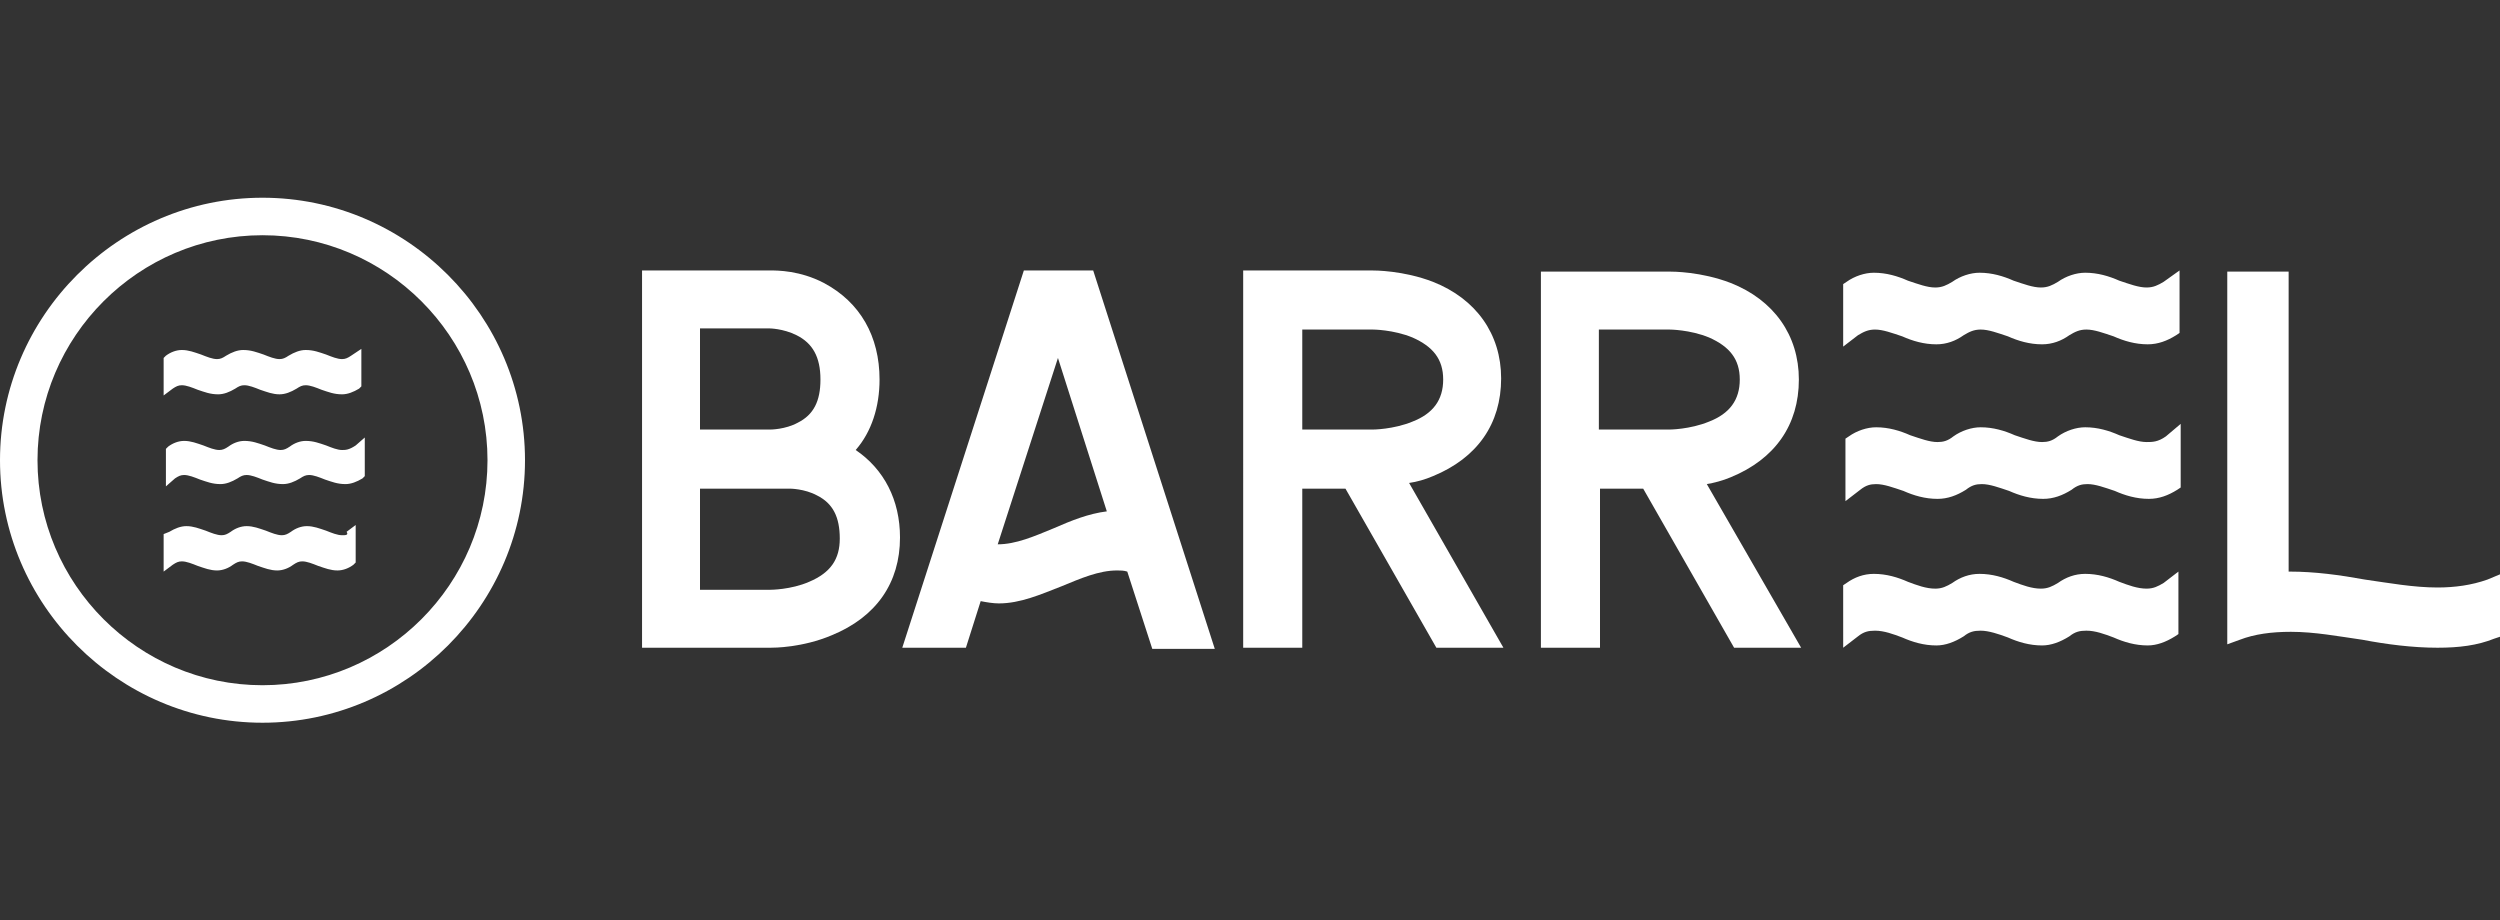<?xml version="1.0" encoding="utf-8"?>
<!-- Generator: Adobe Illustrator 23.1.0, SVG Export Plug-In . SVG Version: 6.00 Build 0)  -->
<svg version="1.1" id="Layer_1" fill="#fff" xmlns="http://www.w3.org/2000/svg" xmlns:xlink="http://www.w3.org/1999/xlink" x="0px" y="0px"
	 viewBox="0 0 220 81" style="enable-background:new 0 0 220 81;" xml:space="preserve">
<rect x="0" y="0" width="220" height="81" fill="#333333" stroke="none"/>
<g>
	<g>
		<g>
			<g>
				<path d="M75.3,39.6c1.4-1.6,2.1-3.8,2.1-6.2c0-3.8-1.7-6.8-4.9-8.5c-2.1-1.1-4.1-1.1-4.7-1.1H56.5V57h11.3c0.3,0,2.8,0,5.4-1.1
					c3.9-1.6,6-4.6,6-8.6C79.2,44,77.8,41.3,75.3,39.6z M67.8,51.9h-6.2V43h7.9c0,0,1.3,0,2.4,0.6c1.4,0.7,2,1.9,2,3.8
					c0,1.8-0.8,3-2.7,3.8C69.6,51.9,67.8,51.9,67.8,51.9z M70.2,37.2c-1.1,0.6-2.4,0.6-2.4,0.6h-6.2v-8.9h6.1c0,0,1.2,0,2.4,0.6
					c1.4,0.7,2.1,1.9,2.1,3.9C72.2,35.3,71.6,36.5,70.2,37.2z"/>
			</g>
		</g>
		<g>
			<g>
				<path d="M90.1,23.8L79.4,57H85l1.3-4.1c0.5,0.1,1.1,0.2,1.6,0.2c1.9,0,3.7-0.8,5.5-1.5c1.7-0.7,3.3-1.4,4.9-1.4
					c0.3,0,0.6,0,0.9,0.1l2.2,6.8h5.5L96.2,23.8H90.1z M93.1,31.5L97.4,45c-1.6,0.2-3.1,0.8-4.7,1.5c-1.7,0.7-3.3,1.4-4.9,1.4
					L93.1,31.5z"/>
			</g>
		</g>
		<g>
			<g>
				<path d="M126.1,41.9c3.9-1.6,6-4.6,6-8.6c0-3.9-2.2-7-6-8.5c-2.6-1-5.1-1-5.4-1h-11.3V57h5.2V43h3.8l8,14h5.9l-8.3-14.5
					C124.7,42.4,125.4,42.2,126.1,41.9z M114.6,29h6.2c0,0,1.8,0,3.5,0.7c1.8,0.8,2.7,1.9,2.7,3.7c0,1.8-0.9,3-2.7,3.7
					c-1.7,0.7-3.5,0.7-3.5,0.7h-6.2V29z"/>
			</g>
		</g>
		<g>
			<g>
				<path d="M150.2,42.6c0.6-0.1,1.4-0.3,2.1-0.6c3.9-1.6,6-4.6,6-8.6c0-3.9-2.2-7-6-8.5c-2.6-1-5.1-1-5.4-1h-11.3V57h5.2V43h3.8
					l8,14h5.9L150.2,42.6z M140.7,29h6.2c0,0,1.8,0,3.5,0.7c1.8,0.8,2.7,1.9,2.7,3.7c0,1.8-0.9,3-2.7,3.7c-1.7,0.7-3.5,0.7-3.5,0.7
					h-6.2V29z"/>
			</g>
		</g>
		<g>
			<g>
				<path d="M188.9,51.8c-0.8,0-1.6-0.3-2.4-0.6c-0.9-0.4-1.9-0.7-3-0.7c-0.9,0-1.7,0.3-2.4,0.8c-0.5,0.3-0.9,0.5-1.5,0.5
					c-0.8,0-1.6-0.3-2.4-0.6c-0.9-0.4-1.9-0.7-3-0.7c-0.9,0-1.7,0.3-2.4,0.8c-0.5,0.3-0.9,0.5-1.5,0.5c-0.8,0-1.6-0.3-2.4-0.6
					c-0.9-0.4-1.9-0.7-3-0.7c-0.9,0-1.7,0.3-2.4,0.8l-0.3,0.2V57l1.3-1c0.5-0.4,0.9-0.5,1.5-0.5c0.8,0,1.6,0.3,2.4,0.6
					c0.9,0.4,1.9,0.7,3,0.7c0.8,0,1.6-0.3,2.4-0.8c0.5-0.4,0.9-0.5,1.5-0.5c0.7,0,1.6,0.3,2.4,0.6c0.9,0.4,1.9,0.7,3,0.7
					c0.8,0,1.6-0.3,2.4-0.8c0.5-0.4,0.9-0.5,1.5-0.5c0.8,0,1.6,0.3,2.4,0.6c0.9,0.4,1.9,0.7,3,0.7c0.8,0,1.6-0.3,2.4-0.8l0.3-0.2
					v-5.5l-1.3,1C189.9,51.6,189.5,51.8,188.9,51.8z"/>
			</g>
			<g>
				<path d="M190.4,24.8c-0.5,0.3-0.9,0.5-1.5,0.5c-0.7,0-1.5-0.3-2.4-0.6c-0.9-0.4-1.9-0.7-3-0.7c-0.8,0-1.7,0.3-2.4,0.8
					c-0.5,0.3-0.9,0.5-1.5,0.5c-0.7,0-1.5-0.3-2.4-0.6c-0.9-0.4-1.9-0.7-3-0.7c-0.8,0-1.7,0.3-2.4,0.8c-0.5,0.3-0.9,0.5-1.5,0.5
					c-0.7,0-1.5-0.3-2.4-0.6c-0.9-0.4-1.9-0.7-3-0.7c-0.8,0-1.7,0.3-2.4,0.8l-0.3,0.2v5.5l1.3-1c0.5-0.3,0.9-0.5,1.5-0.5
					c0.7,0,1.5,0.3,2.4,0.6c0.9,0.4,1.9,0.7,3,0.7c0.9,0,1.7-0.3,2.4-0.8c0.5-0.3,0.9-0.5,1.5-0.5c0.7,0,1.5,0.3,2.4,0.6
					c0.9,0.4,1.9,0.7,3,0.7c0.9,0,1.7-0.3,2.4-0.8c0.5-0.3,0.9-0.5,1.5-0.5c0.7,0,1.5,0.3,2.4,0.6c0.9,0.4,1.9,0.7,3,0.7
					c0.9,0,1.7-0.3,2.5-0.8l0.3-0.2v-5.5L190.4,24.8z"/>
			</g>
			<g>
				<path d="M188.9,38.9c-0.7,0-1.5-0.3-2.4-0.6c-0.9-0.4-1.9-0.7-3-0.7c-0.8,0-1.7,0.3-2.4,0.8l0,0c-0.5,0.4-0.9,0.5-1.4,0.5
					c-0.7,0-1.5-0.3-2.4-0.6c-0.9-0.4-1.9-0.7-3-0.7c-0.8,0-1.7,0.3-2.4,0.8l0,0c-0.5,0.4-0.9,0.5-1.4,0.5c-0.7,0-1.5-0.3-2.4-0.6
					c-0.9-0.4-1.9-0.7-3-0.7c-0.8,0-1.7,0.3-2.4,0.8l-0.3,0.2v5.5l1.3-1c0.5-0.4,0.9-0.5,1.4-0.5c0.7,0,1.5,0.3,2.4,0.6
					c0.9,0.4,1.9,0.7,3,0.7c0.9,0,1.7-0.3,2.5-0.8c0.5-0.4,0.9-0.5,1.4-0.5c0.7,0,1.5,0.3,2.4,0.6c0.9,0.4,1.9,0.7,3,0.7
					c0.9,0,1.7-0.3,2.5-0.8c0.5-0.4,0.9-0.5,1.4-0.5c0.7,0,1.5,0.3,2.4,0.6c0.9,0.4,1.9,0.7,3,0.7c0.9,0,1.7-0.3,2.5-0.8l0.3-0.2
					v-5.6l-1.3,1.1C189.9,38.9,189.4,38.9,188.9,38.9z"/>
			</g>
		</g>
		<g>
			<path d="M218.9,51c-1.4,0.5-2.9,0.7-4.4,0.7c-2.1,0-4.3-0.4-6.4-0.7c-2.2-0.4-4.4-0.7-6.6-0.7c-0.1,0-0.1,0-0.1,0V23.9h-5.4v32.8
				l1.1-0.4c1.3-0.5,2.8-0.7,4.5-0.7c2.1,0,4.2,0.4,6.3,0.7c2.1,0.4,4.4,0.7,6.6,0.7c1.9,0,3.5-0.2,5-0.8l0.6-0.2v-5.5L218.9,51z"/>
		</g>
		<g>
			<g>
				<g>
					<path d="M30.1,47.1c-0.4,0-0.9-0.2-1.4-0.4c-0.6-0.2-1.1-0.4-1.7-0.4c-0.5,0-1,0.2-1.4,0.5c-0.3,0.2-0.5,0.3-0.8,0.3
						c-0.4,0-0.9-0.2-1.4-0.4c-0.6-0.2-1.1-0.4-1.7-0.4c-0.5,0-1,0.2-1.4,0.5c-0.3,0.2-0.5,0.3-0.8,0.3c-0.4,0-0.9-0.2-1.4-0.4
						c-0.6-0.2-1.1-0.4-1.7-0.4c-0.5,0-1,0.2-1.5,0.5L14.4,47v3.3l0.8-0.6c0.3-0.2,0.5-0.3,0.8-0.3c0.4,0,0.9,0.2,1.4,0.4
						c0.6,0.2,1.1,0.4,1.7,0.4c0.5,0,1-0.2,1.4-0.5c0.3-0.2,0.5-0.3,0.8-0.3c0.4,0,0.9,0.2,1.4,0.4c0.6,0.2,1.1,0.4,1.7,0.4
						c0.5,0,1-0.2,1.4-0.5c0.3-0.2,0.5-0.3,0.8-0.3c0.4,0,0.9,0.2,1.4,0.4c0.6,0.2,1.1,0.4,1.7,0.4c0.5,0,1-0.2,1.4-0.5l0.2-0.2
						v-3.3l-0.8,0.6C30.7,47.1,30.4,47.1,30.1,47.1z"/>
				</g>
				<g>
					<path d="M30.1,39.6c-0.4,0-0.9-0.2-1.4-0.4c-0.6-0.2-1.1-0.4-1.8-0.4c-0.5,0-1,0.2-1.4,0.5l0,0c-0.3,0.2-0.5,0.3-0.8,0.3
						c-0.4,0-0.9-0.2-1.4-0.4c-0.6-0.2-1.1-0.4-1.8-0.4c-0.5,0-1,0.2-1.4,0.5l0,0c-0.3,0.2-0.5,0.3-0.8,0.3c-0.4,0-0.9-0.2-1.4-0.4
						c-0.6-0.2-1.1-0.4-1.7-0.4c-0.5,0-1,0.2-1.4,0.5l-0.2,0.2v3.3l0.8-0.7c0.3-0.2,0.5-0.3,0.8-0.3c0.4,0,0.9,0.2,1.4,0.4
						c0.6,0.2,1.1,0.4,1.8,0.4c0.5,0,1-0.2,1.5-0.5c0.3-0.2,0.5-0.3,0.8-0.3c0.4,0,0.9,0.2,1.4,0.4c0.6,0.2,1.1,0.4,1.8,0.4
						c0.5,0,1-0.2,1.5-0.5c0.3-0.2,0.5-0.3,0.8-0.3c0.4,0,0.9,0.2,1.4,0.4c0.6,0.2,1.1,0.4,1.8,0.4c0.5,0,1-0.2,1.5-0.5l0.2-0.2
						v-3.4l-0.8,0.7C30.7,39.6,30.4,39.6,30.1,39.6z"/>
				</g>
				<g>
					<path d="M30.9,31.3c-0.3,0.2-0.5,0.3-0.8,0.3c-0.4,0-0.9-0.2-1.4-0.4c-0.6-0.2-1.1-0.4-1.8-0.4c-0.5,0-1,0.2-1.5,0.5
						c-0.3,0.2-0.5,0.3-0.8,0.3c-0.4,0-0.9-0.2-1.4-0.4c-0.6-0.2-1.1-0.4-1.8-0.4c-0.5,0-1,0.2-1.5,0.5c-0.3,0.2-0.5,0.3-0.8,0.3
						c-0.4,0-0.9-0.2-1.4-0.4c-0.6-0.2-1.1-0.4-1.7-0.4c-0.5,0-1,0.2-1.4,0.5l-0.2,0.2v3.3l0.8-0.6c0.3-0.2,0.5-0.3,0.8-0.3
						c0.4,0,0.9,0.2,1.4,0.4c0.6,0.2,1.1,0.4,1.8,0.4c0.5,0,1-0.2,1.5-0.5c0.3-0.2,0.5-0.3,0.8-0.3c0.4,0,0.9,0.2,1.4,0.4
						c0.6,0.2,1.1,0.4,1.7,0.4c0.5,0,1-0.2,1.5-0.5c0.3-0.2,0.5-0.3,0.8-0.3c0.4,0,0.9,0.2,1.4,0.4c0.6,0.2,1.1,0.4,1.8,0.4
						c0.5,0,1-0.2,1.5-0.5l0.2-0.2v-3.3L30.9,31.3z"/>
				</g>
			</g>
			<g>
				<path d="M23.1,63.6C10.4,63.6,0,53.2,0,40.5c0-12.7,10.4-23.1,23.1-23.1c12.7,0,23.1,10.4,23.1,23.1
					C46.2,53.2,35.8,63.6,23.1,63.6z M23.1,20.7c-10.9,0-19.8,8.9-19.8,19.8c0,10.9,8.9,19.8,19.8,19.8c10.9,0,19.8-8.9,19.8-19.8
					C42.9,29.6,34,20.7,23.1,20.7z"/>
			</g>
		</g>
	</g>
</g>
</svg>

